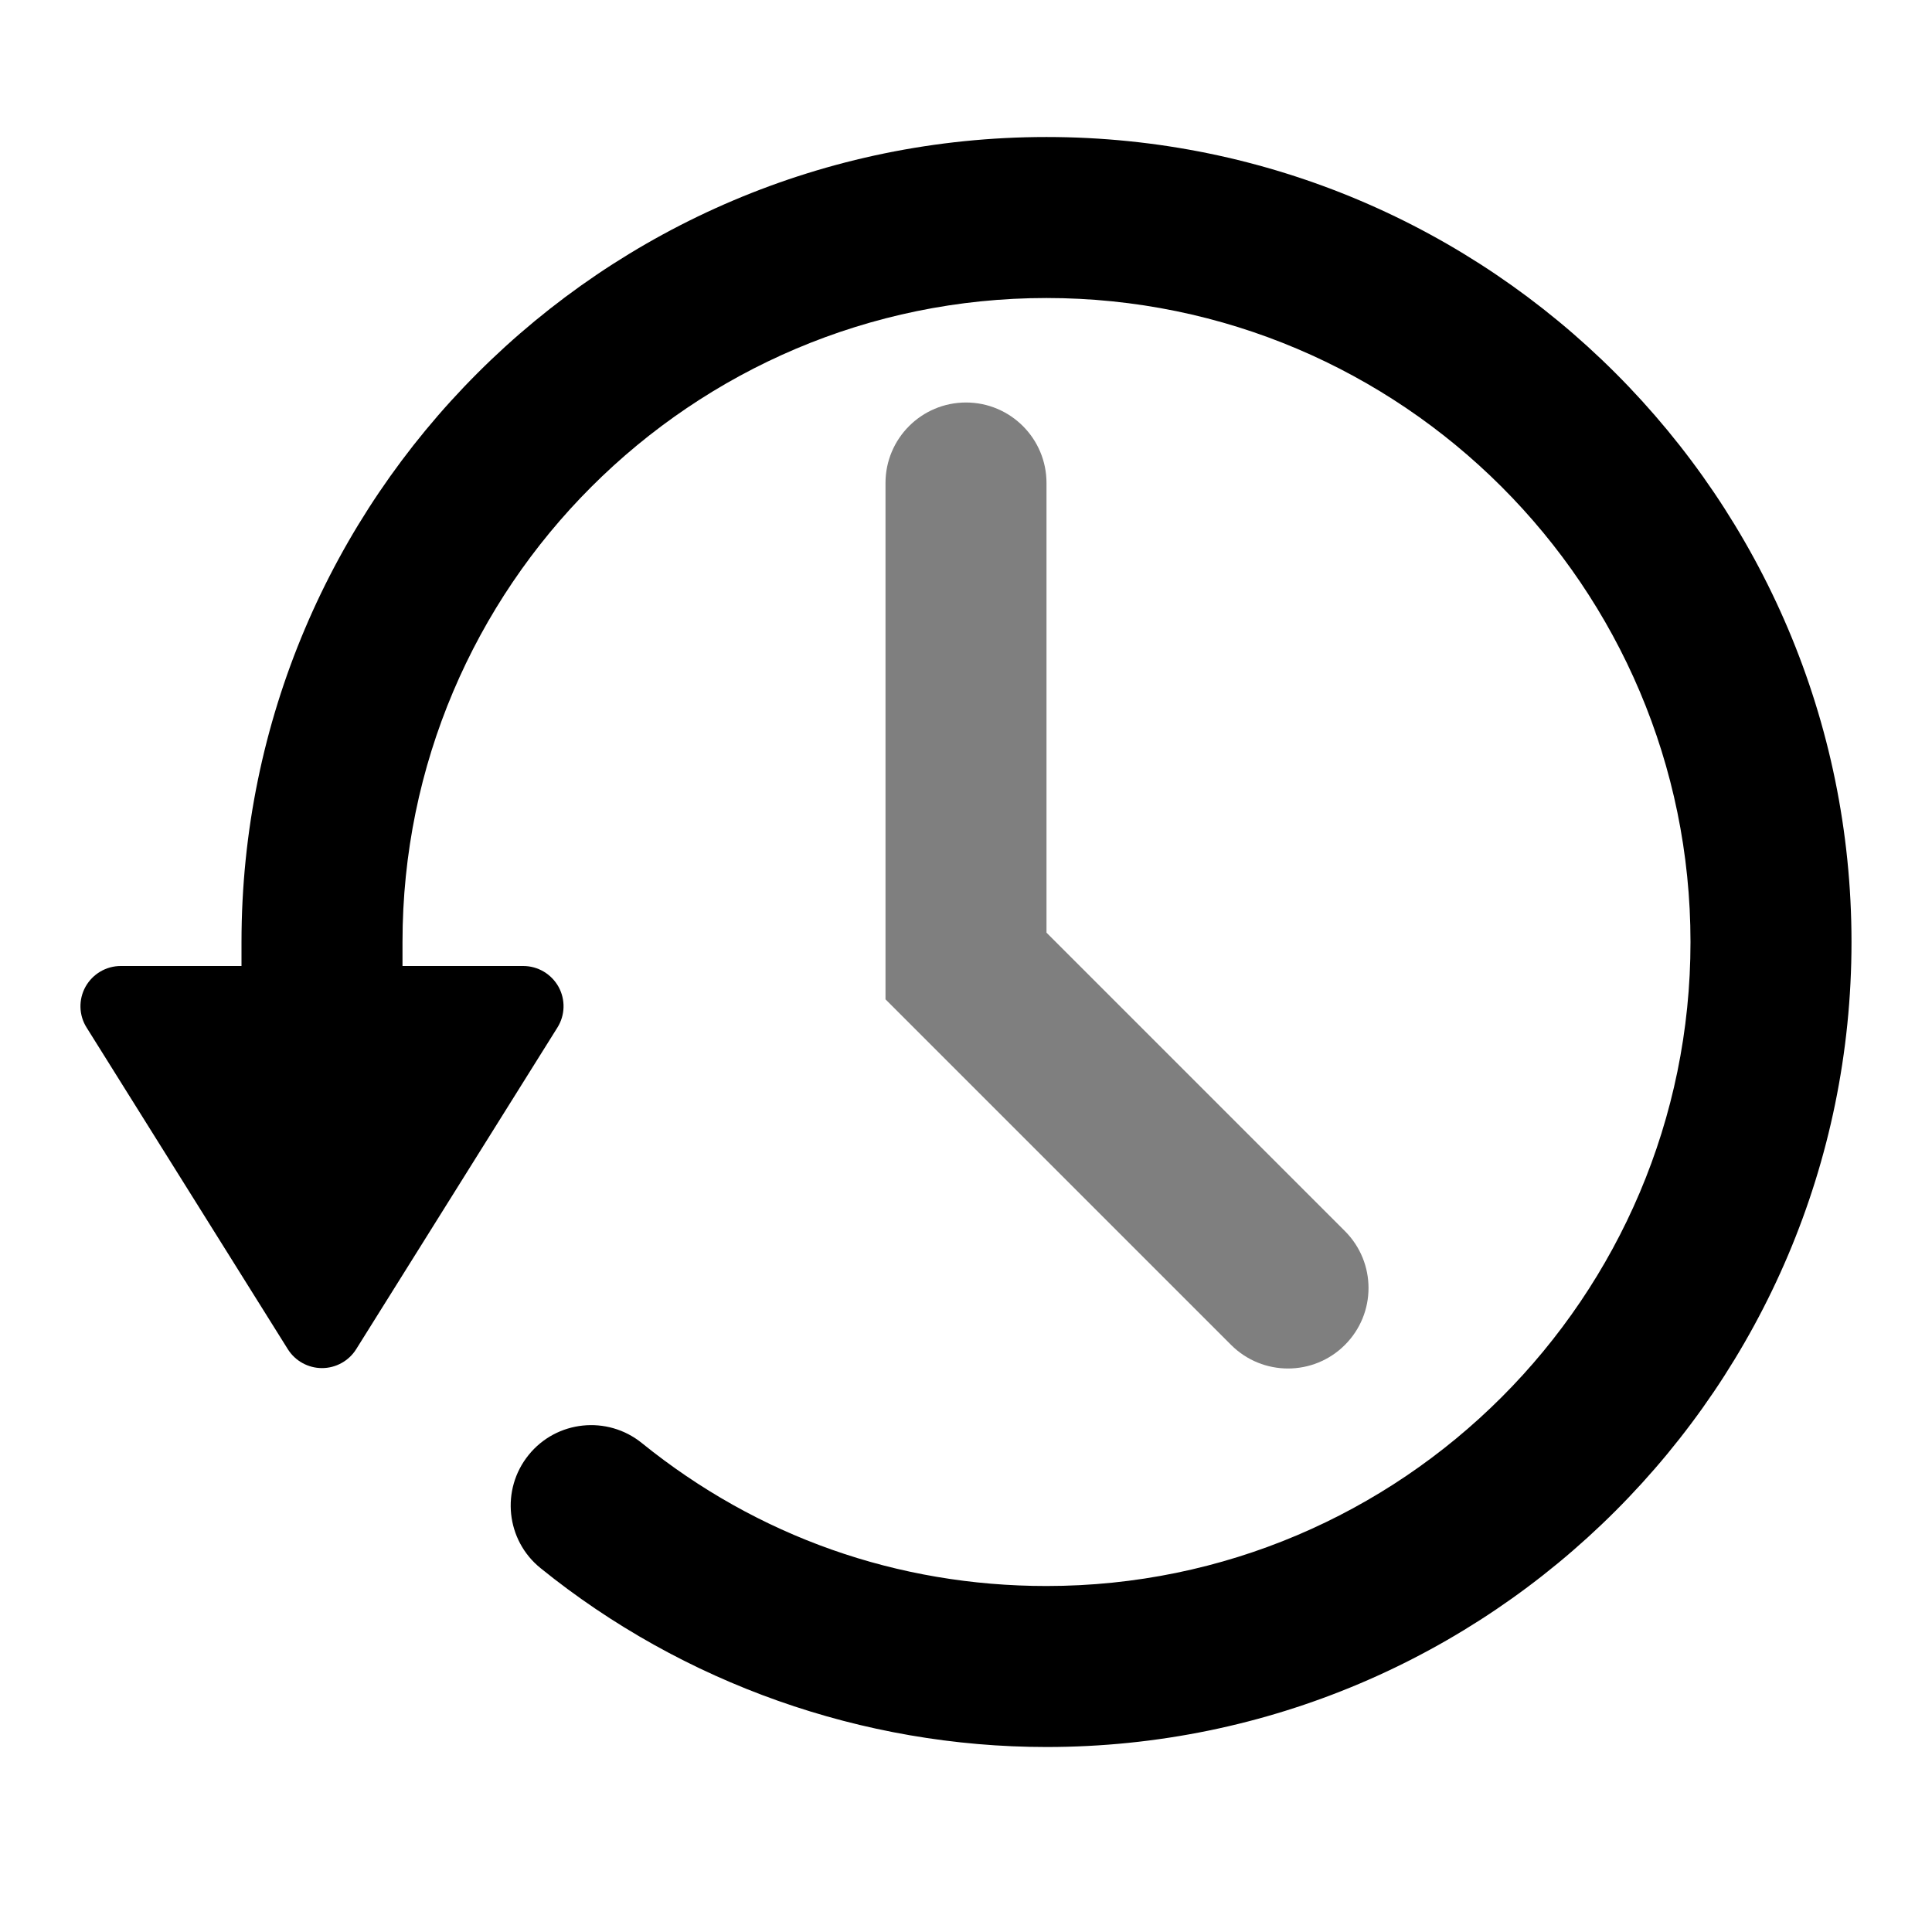 <?xml version="1.0" encoding="iso-8859-1"?>
<!-- Generator: Adobe Illustrator 24.0.3, SVG Export Plug-In . SVG Version: 6.00 Build 0)  -->
<svg version="1.1" xmlns="http://www.w3.org/2000/svg" xmlns:xlink="http://www.w3.org/1999/xlink" x="0px" y="0px"
	 viewBox="0 0 24 24" style="enable-background:new 0 0 24 24;" xml:space="preserve">
<g id="options_reset">
	<path style="opacity:0.5;" d="M16.707,15.293L13,11.586V6c0-0.552-0.448-1-1-1s-1,0.448-1,1v6.414l4.293,4.293
		C15.488,16.902,15.744,17,16,17s0.512-0.098,0.707-0.293C17.098,16.316,17.098,15.684,16.707,15.293z"/>
	<path d="M13,1.702c-5.514,0-10,4.486-10,10V12H1.5c-0.182,0-0.349,0.099-0.438,0.258c-0.088,0.159-0.083,0.354,0.014,0.507
		l2.5,3.996C3.667,16.906,3.828,16.995,4,16.995s0.333-0.089,0.424-0.234l2.5-3.996c0.097-0.154,0.102-0.348,0.014-0.507
		C6.849,12.099,6.682,12,6.5,12H5v-0.298c0-4.411,3.589-8,8-8s8,3.589,8,8s-3.589,8-8,8c-1.852,0-3.59-0.614-5.027-1.776
		c-0.429-0.347-1.06-0.281-1.406,0.148c-0.348,0.43-0.281,1.06,0.148,1.406c1.771,1.433,4.003,2.222,6.285,2.222
		c5.514,0,10-4.486,10-10C23,6.188,18.514,1.702,13,1.702z"/>
</g>
<g id="Layer_1">
</g>
</svg>
